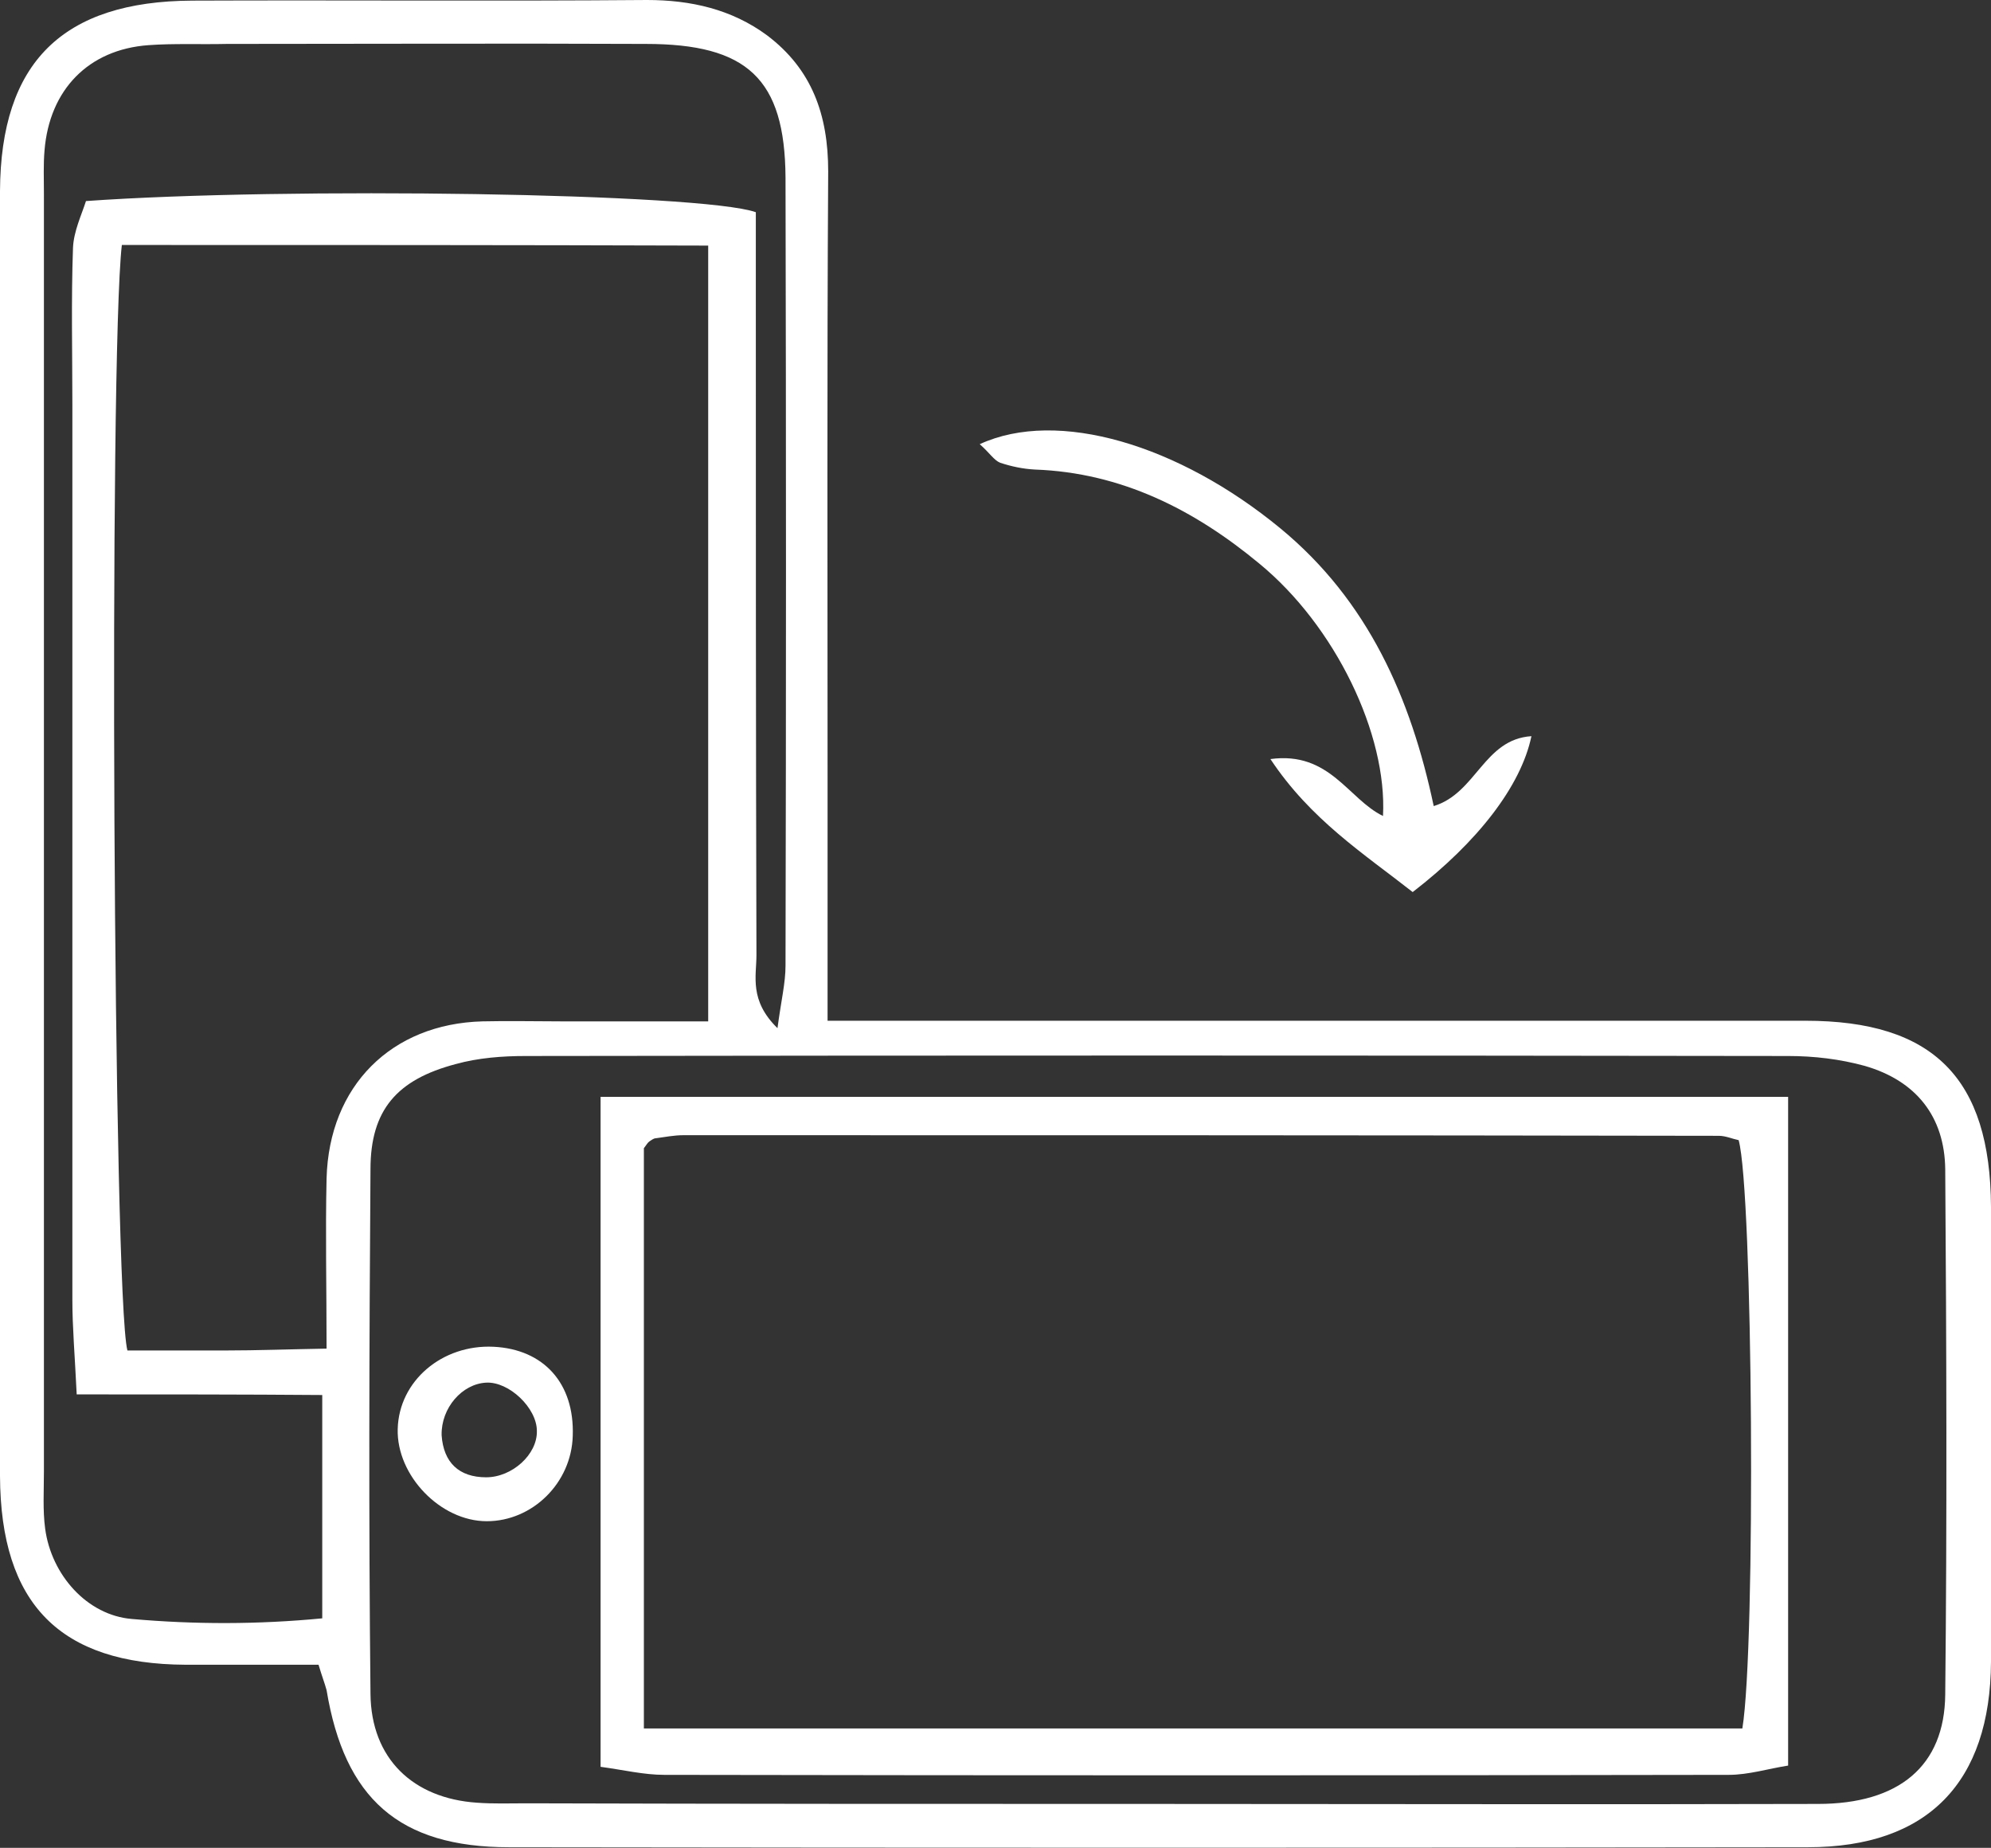 <?xml version="1.0" encoding="utf-8"?>
<!-- Generator: Adobe Illustrator 19.1.0, SVG Export Plug-In . SVG Version: 6.00 Build 0)  -->
<svg version="1.0" id="Capa_1" xmlns="http://www.w3.org/2000/svg" xmlns:xlink="http://www.w3.org/1999/xlink" x="0px" y="0px"
	 viewBox="0 0 321.9 298.7" enable-background="new 0 0 321.9 298.7" xml:space="preserve">
<rect x="0" y="0" width="321.9" height="298.7" fill="#333333" stroke="none"/>
<path fill="#FFFFFF" d="M51.5,269.1c-7.1,0-14.3,0-21.5,0C9.7,269,0.1,259.3,0,238.6C0,195.4,0,152.1,0,108.9c0-26,0-52,0-78
	C0.1,10.1,10.1,0.2,31.1,0.1C55.6,0,80.1,0.2,104.6,0c7.1,0,13.7,1.5,19.4,5.7c7.3,5.5,9.9,12.9,9.9,22c-0.2,32.5-0.1,65-0.1,97.6
	c0,12.9,0,25.8,0,39.7c5.3,0,9.4,0,13.5,0c48.2,0,96.4,0,144.6,0c20.7,0,29.9,9.3,30,30.1c0.1,24.5,0.1,49,0,73.5
	c-0.1,19.5-10.2,30-29.6,30c-70,0.1-140,0.1-210,0c-17.8,0-26.6-7.9-29.5-25.4C52.5,272.1,52.1,271.1,51.5,269.1z M19.7,39.6
	c-2.1,18.1-1.4,169.9,0.9,178.7c5.1,0,10.5,0,15.8,0c5.2,0,10.4-0.2,16.4-0.3c0-10-0.2-18.8,0-27.5c0.4-15,10.5-25,25.2-25.4
	c4.2-0.1,8.4,0,12.6,0c7.9,0,15.8,0,23.9,0c0-42.6,0-83.7,0-125.4C82.7,39.6,51.5,39.6,19.7,39.6z M186.1,291.6
	c35.9,0,71.9,0.1,107.8,0c13.1,0,20.5-6.1,20.6-17.7c0.3-28.3,0.2-56.6,0-84.9c-0.1-8.5-4.7-14.3-13-16.7c-4-1.1-8.2-1.6-12.4-1.6
	c-68-0.1-136.1-0.1-204.1,0c-3.8,0-7.7,0.3-11.3,1.3c-9.5,2.5-13.8,7.4-13.8,17c-0.2,28.3-0.3,56.6,0,84.8
	c0.1,10.5,6.9,16.9,17.2,17.6c2.7,0.2,5.3,0.1,8,0.1C118.9,291.6,152.5,291.6,186.1,291.6z M12.4,225.4c-0.3-6.3-0.7-10.8-0.7-15.3
	c0-48.2,0-96.4,0-144.7c0-8.4-0.2-16.8,0.1-25.3c0.1-2.7,1.4-5.4,2.1-7.6c32.3-2.3,99.5-1.3,108.3,1.8c0,3.9,0,8,0,12.2
	c0,36,0,72,0.1,107.9c0,3.4-1.2,7.3,3.4,11.8c0.6-4.5,1.3-7.3,1.3-10.1c0.1-42.5,0.1-85,0-127.4c-0.1-16-6.2-21.6-22.6-21.6
	c-22.6-0.1-45.2,0-67.7,0C32.4,7.2,28.1,7,24,7.3C14.3,8,8,14.5,7.2,24.3c-0.2,2.3-0.1,4.6-0.1,6.9c0,68.9,0,137.8,0,206.7
	c0,3.1-0.2,6.2,0.2,9.2c1,7.5,6.8,14,14,14.6c10.2,0.9,20.4,0.9,30.8-0.1c0-12.4,0-23.7,0-36.1C39.2,225.4,26.7,225.4,12.4,225.4z"
	/>
<path fill="#FFFFFF" d="M158.4,71.8C171,66,190.6,71.9,207,85.4c14.2,11.7,21.1,27.4,24.8,44.9c6.9-2.1,8.1-10.8,15.8-11.3
	c-1.7,8.1-8.7,17.1-19.2,25.2c-7.9-6.2-16.5-11.7-23-21.5c9.6-1.3,12.6,6.5,18.2,9.2c0.7-13.2-7.7-30.7-20-40.8
	c-10.5-8.7-22.3-14.7-36.3-15.2c-1.9-0.1-3.8-0.5-5.6-1.1C160.7,74.4,160,73.2,158.4,71.8z"/>
<path fill="#FFFFFF" d="M97.1,177.3c64.7,0,128,0,192,0c0,36.1,0,71.5,0,108.1c-3.2,0.5-6.4,1.5-9.6,1.5
	c-57.4,0.1-114.7,0.1-172.1,0c-3.3,0-6.6-0.8-10.3-1.3C97.1,249.2,97.1,213.8,97.1,177.3z M281.7,279.4c2.2-13.4,1.7-86.9-0.6-95.1
	c-1-0.2-2.1-0.7-3.2-0.7c-55.8-0.1-111.6-0.1-167.4-0.1c-1.5,0-3,0.3-4.5,0.5c-0.3,0-0.7,0.3-1,0.5c-0.3,0.2-0.5,0.6-0.9,1.1
	c0,31,0,62.1,0,93.8C163.8,279.4,222.8,279.4,281.7,279.4z"/>
<path fill="#FFFFFF" d="M92.6,232.1c-0.2,7.6-6.5,13.8-13.9,13.8c-7.5,0-14.6-7.4-14.4-14.9c0.2-7.8,7.2-13.7,15.5-13.3
	C87.9,218.1,92.9,223.6,92.6,232.1z M78.6,238.8c4.2,0,8.3-3.7,8.2-7.5c0-3.7-4.5-8-8.2-7.8c-3.9,0.2-7.3,4.1-7.2,8.5
	C71.7,236.4,74.2,238.8,78.6,238.8z"/>
</svg>
